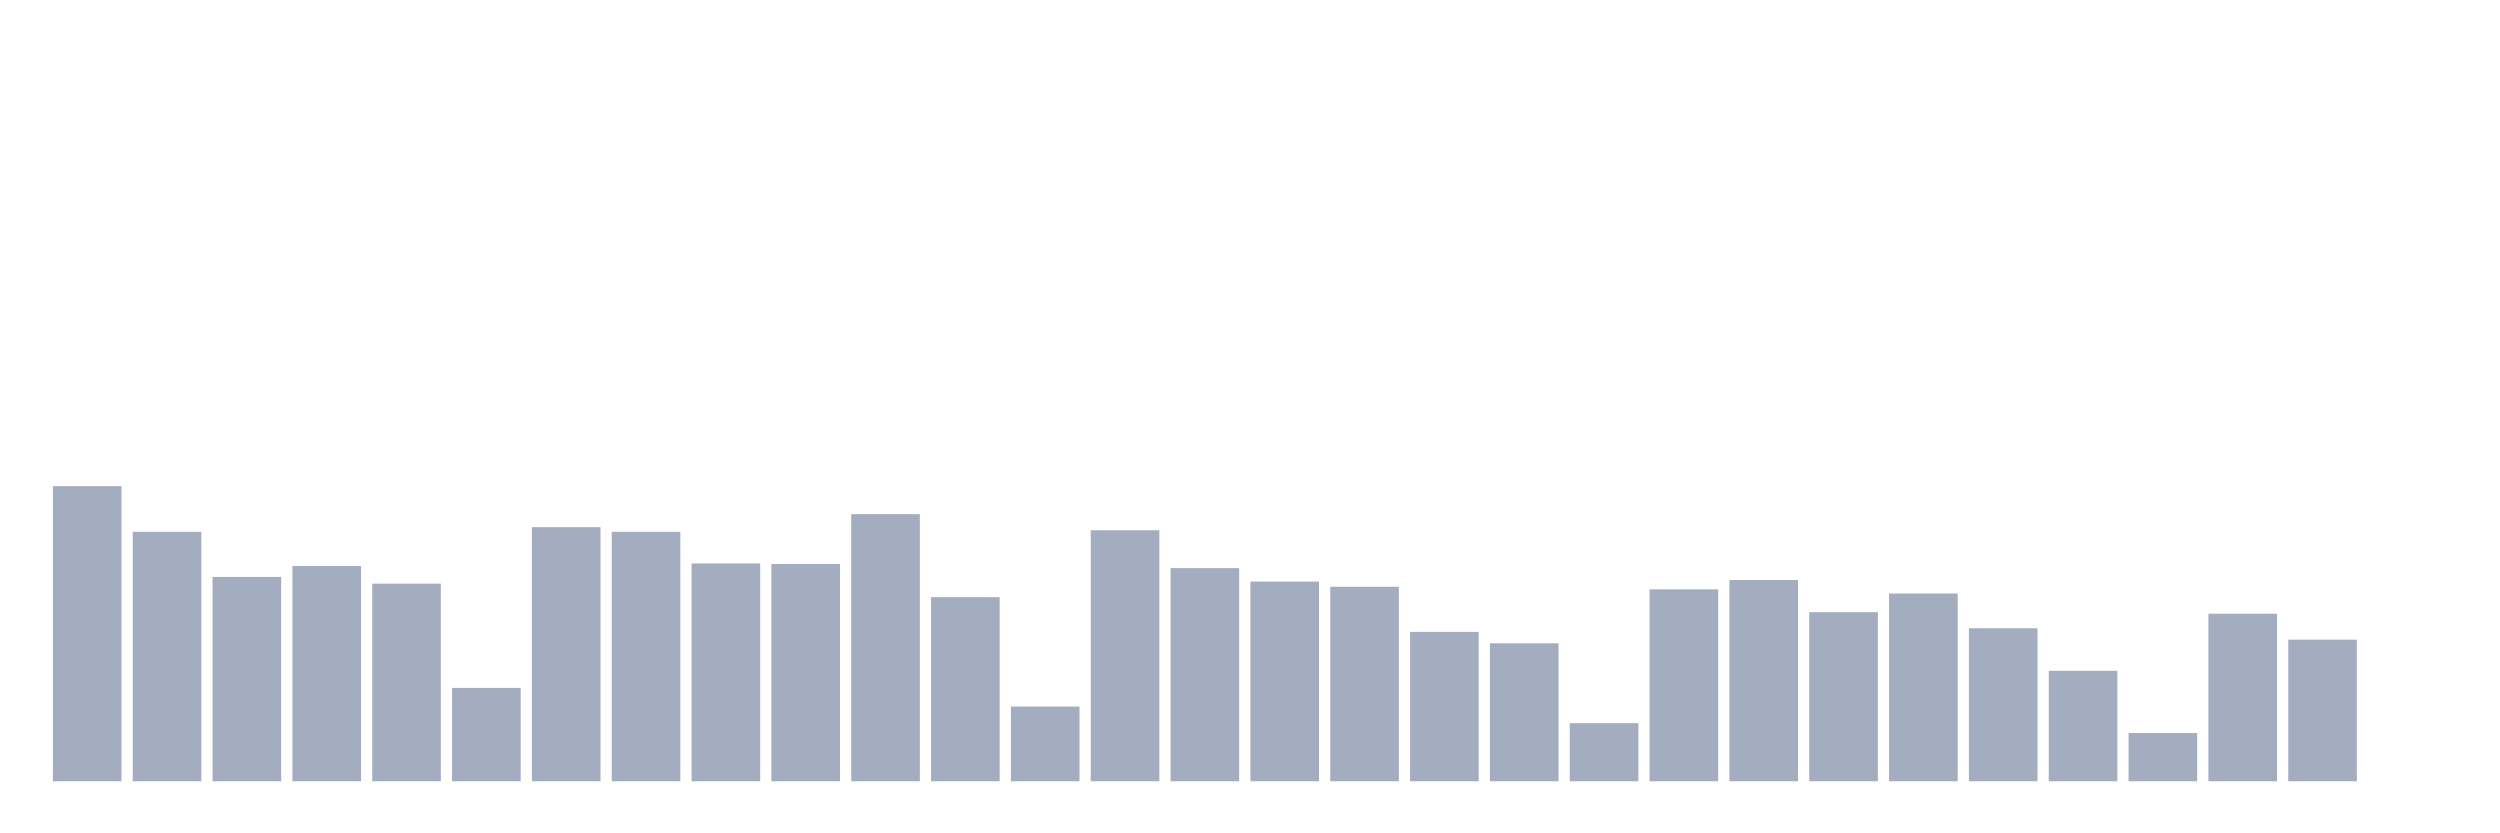 <svg xmlns="http://www.w3.org/2000/svg" viewBox="0 0 480 160"><g transform="translate(10,10)"><rect class="bar" x="0.153" width="13.175" y="83.343" height="56.657" fill="rgb(164,173,192)"></rect><rect class="bar" x="15.482" width="13.175" y="92.105" height="47.895" fill="rgb(164,173,192)"></rect><rect class="bar" x="30.81" width="13.175" y="100.768" height="39.232" fill="rgb(164,173,192)"></rect><rect class="bar" x="46.138" width="13.175" y="98.677" height="41.323" fill="rgb(164,173,192)"></rect><rect class="bar" x="61.466" width="13.175" y="102.063" height="37.937" fill="rgb(164,173,192)"></rect><rect class="bar" x="76.794" width="13.175" y="122.077" height="17.923" fill="rgb(164,173,192)"></rect><rect class="bar" x="92.123" width="13.175" y="91.209" height="48.791" fill="rgb(164,173,192)"></rect><rect class="bar" x="107.451" width="13.175" y="92.105" height="47.895" fill="rgb(164,173,192)"></rect><rect class="bar" x="122.779" width="13.175" y="98.179" height="41.821" fill="rgb(164,173,192)"></rect><rect class="bar" x="138.107" width="13.175" y="98.279" height="41.721" fill="rgb(164,173,192)"></rect><rect class="bar" x="153.436" width="13.175" y="88.72" height="51.28" fill="rgb(164,173,192)"></rect><rect class="bar" x="168.764" width="13.175" y="104.651" height="35.349" fill="rgb(164,173,192)"></rect><rect class="bar" x="184.092" width="13.175" y="125.661" height="14.339" fill="rgb(164,173,192)"></rect><rect class="bar" x="199.42" width="13.175" y="91.807" height="48.193" fill="rgb(164,173,192)"></rect><rect class="bar" x="214.748" width="13.175" y="99.075" height="40.925" fill="rgb(164,173,192)"></rect><rect class="bar" x="230.077" width="13.175" y="101.664" height="38.336" fill="rgb(164,173,192)"></rect><rect class="bar" x="245.405" width="13.175" y="102.66" height="37.34" fill="rgb(164,173,192)"></rect><rect class="bar" x="260.733" width="13.175" y="111.323" height="28.677" fill="rgb(164,173,192)"></rect><rect class="bar" x="276.061" width="13.175" y="113.514" height="26.486" fill="rgb(164,173,192)"></rect><rect class="bar" x="291.39" width="13.175" y="128.848" height="11.152" fill="rgb(164,173,192)"></rect><rect class="bar" x="306.718" width="13.175" y="103.158" height="36.842" fill="rgb(164,173,192)"></rect><rect class="bar" x="322.046" width="13.175" y="101.366" height="38.634" fill="rgb(164,173,192)"></rect><rect class="bar" x="337.374" width="13.175" y="107.539" height="32.461" fill="rgb(164,173,192)"></rect><rect class="bar" x="352.702" width="13.175" y="103.954" height="36.046" fill="rgb(164,173,192)"></rect><rect class="bar" x="368.031" width="13.175" y="110.626" height="29.374" fill="rgb(164,173,192)"></rect><rect class="bar" x="383.359" width="13.175" y="118.791" height="21.209" fill="rgb(164,173,192)"></rect><rect class="bar" x="398.687" width="13.175" y="130.74" height="9.26" fill="rgb(164,173,192)"></rect><rect class="bar" x="414.015" width="13.175" y="107.838" height="32.162" fill="rgb(164,173,192)"></rect><rect class="bar" x="429.344" width="13.175" y="112.817" height="27.183" fill="rgb(164,173,192)"></rect><rect class="bar" x="444.672" width="13.175" y="140" height="0" fill="rgb(164,173,192)"></rect></g></svg>